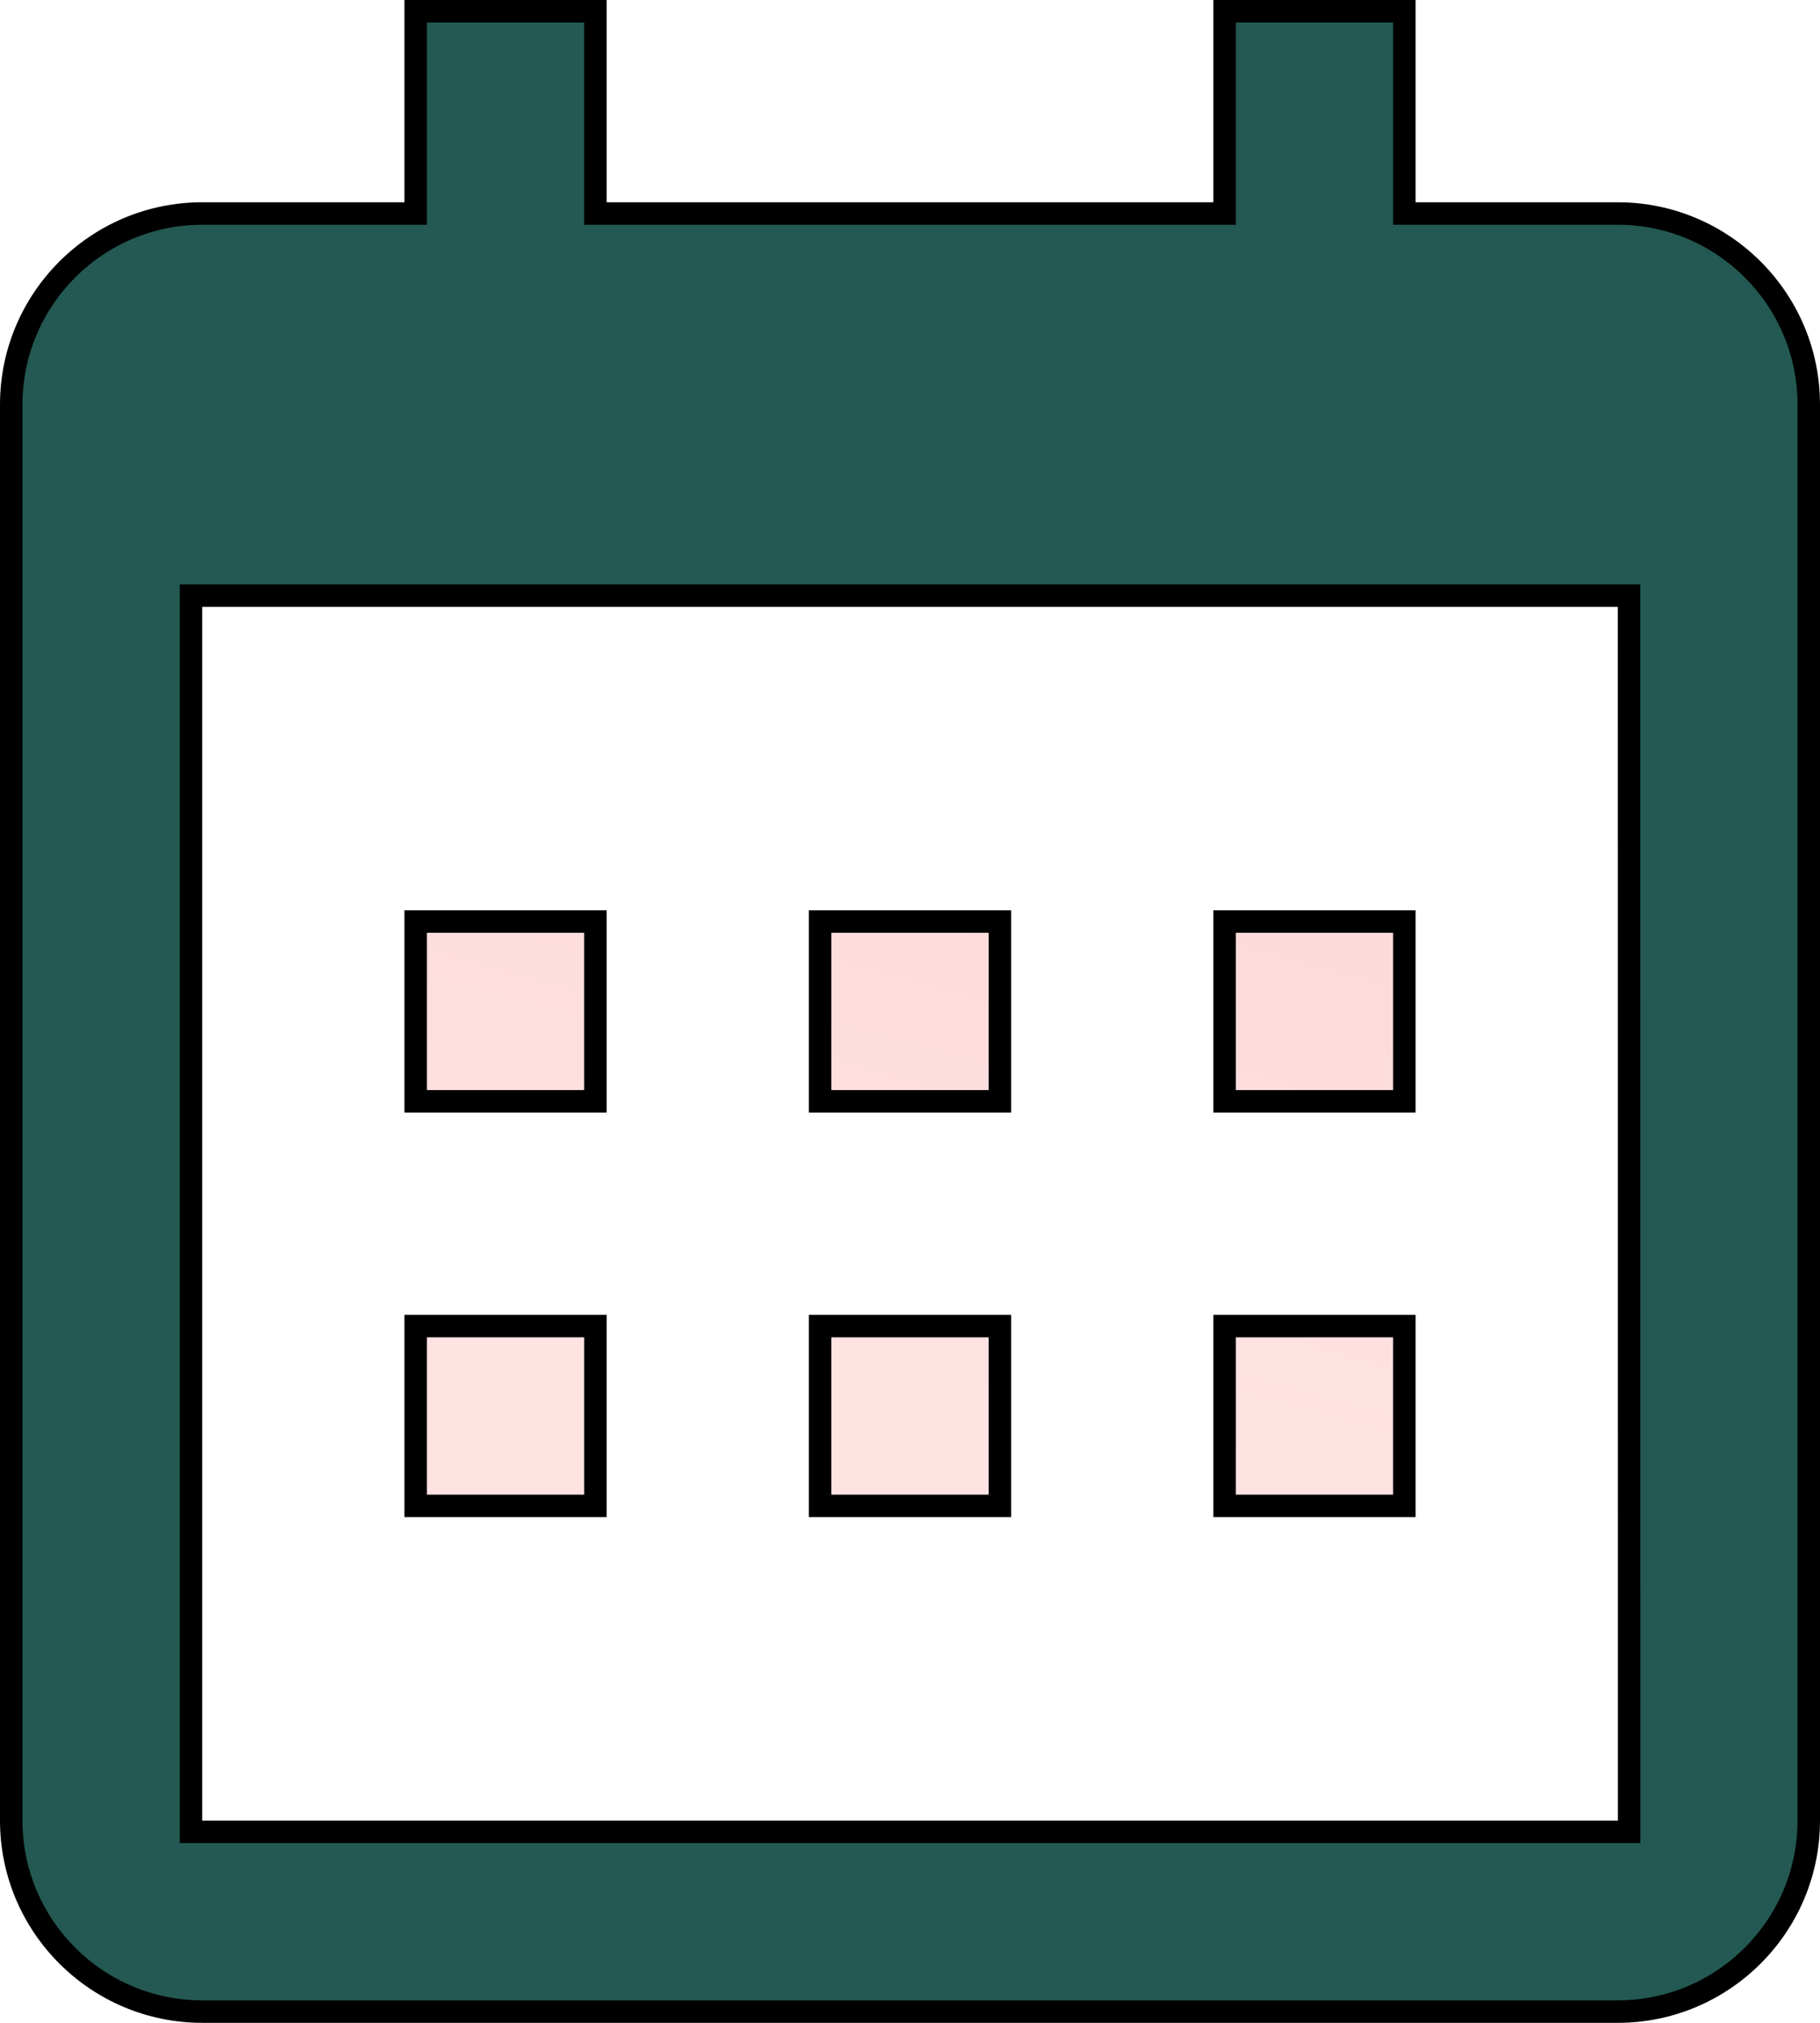 <svg id="changeme3" width="81" height="90" viewBox="0 0 81 90" fill="none" xmlns="http://www.w3.org/2000/svg">
<path id="changeme2" d="M18.5 41H26.5V49H18.5V41ZM18.5 59H26.5V67H18.5V59ZM36.5 41H44.5V49H36.5V41ZM36.5 59H44.5V67H36.5V59ZM54.5 41H62.5V49H54.5V41ZM54.5 59H62.5V67H54.5V59Z" fill="url(#paint0_linear)" stroke="black"/>
<path id="changeme" d="M62.5 9V9.5H63H72C76.687 9.5 80.5 13.313 80.5 18V81C80.5 85.687 76.687 89.5 72 89.5H9C4.313 89.5 0.5 85.687 0.5 81V18C0.5 13.313 4.313 9.5 9 9.5H18H18.5V9V0.5H26.5V9V9.5H27H54H54.5V9V0.5H62.5V9ZM72.5 27L72.5 26.5H72H9H8.5V27V81V81.5H9H72.004H72.504L72.504 81L72.5 27Z" fill="#235952" stroke="black"/>
<defs>
<linearGradient id="paint0_linear" x1="62.989" y1="40.012" x2="54.481" y2="71.302" gradientUnits="userSpaceOnUse">
<stop stop-color="#FCD9D9"/>
<stop offset="0.835" stop-color="#FFE3E3"/>
</linearGradient>
</defs>
</svg>
